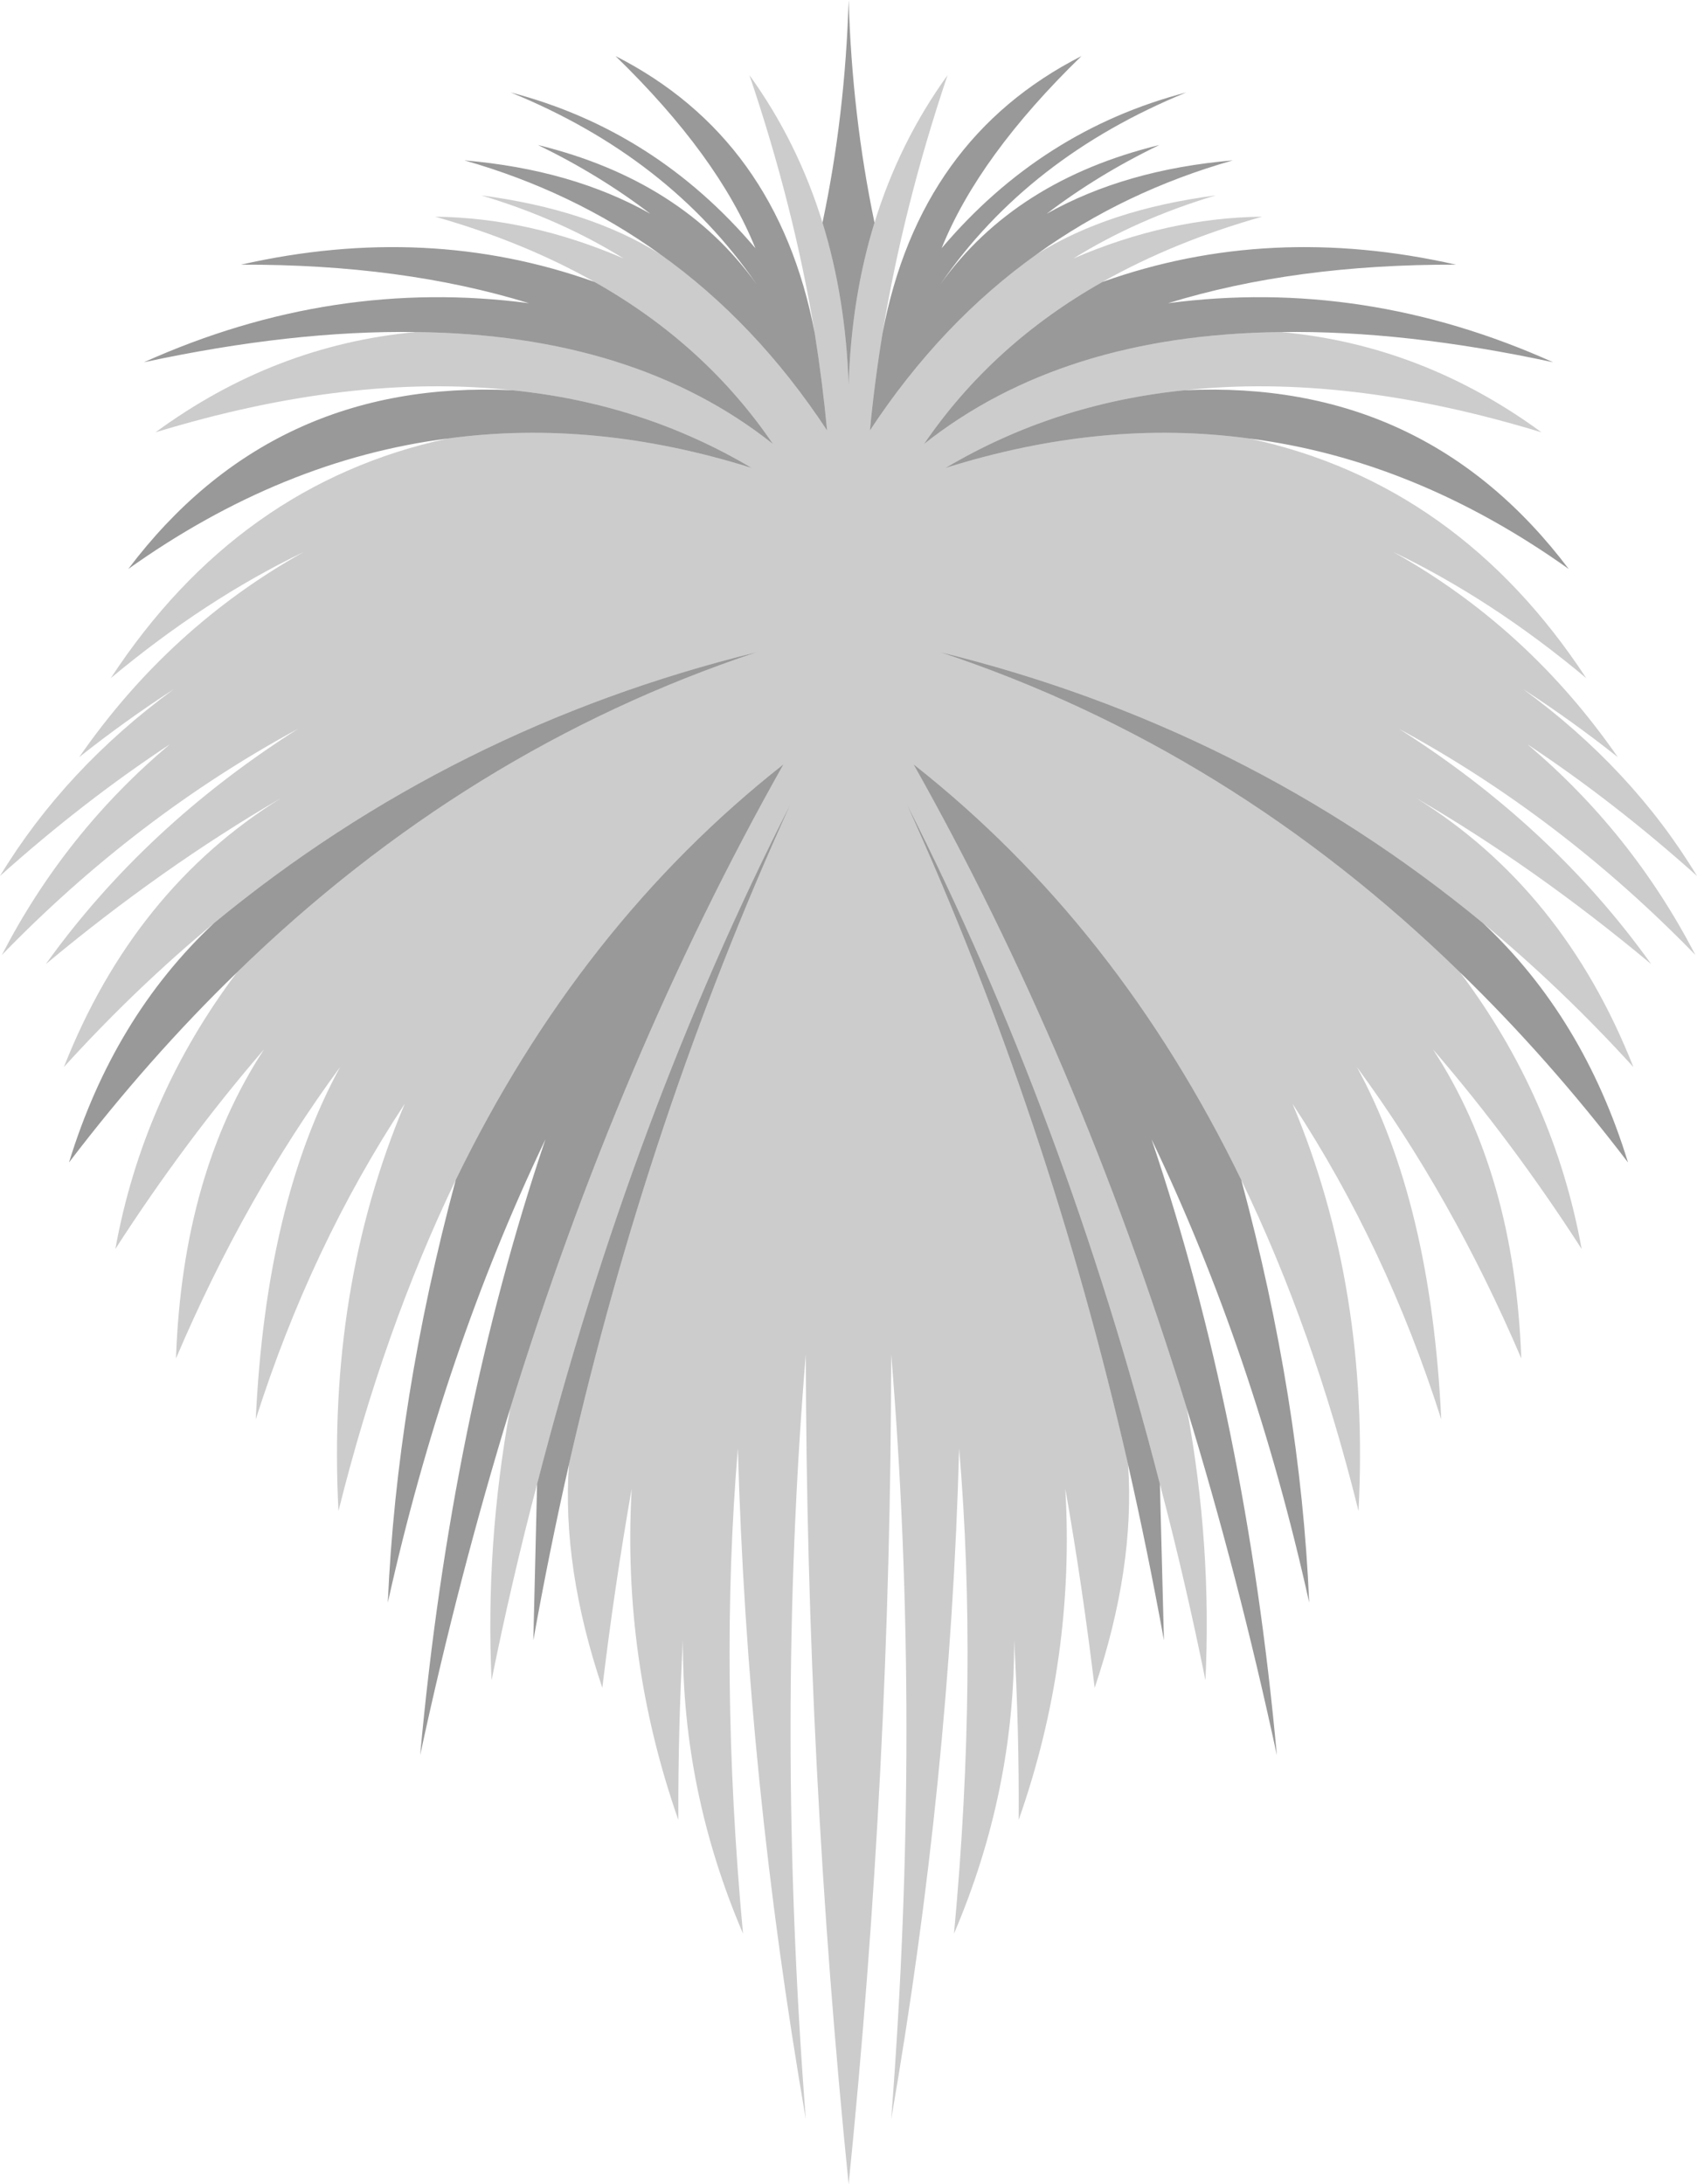 <?xml version="1.0" encoding="UTF-8" standalone="no"?>
<svg xmlns:xlink="http://www.w3.org/1999/xlink" height="405.2px" width="314.85px" xmlns="http://www.w3.org/2000/svg">
  <g transform="matrix(1.0, 0.0, 0.0, 1.0, 157.5, 271.85)">
    <path d="M34.95 -224.75 Q48.15 -233.0 68.05 -235.6 53.5 -231.25 41.65 -223.9 59.15 -231.45 76.65 -231.65 60.25 -227.0 47.05 -219.55 26.6 -208.0 13.95 -189.5 39.6 -209.8 80.2 -210.25 106.4 -207.85 128.5 -191.65 92.3 -202.7 62.25 -199.45 38.1 -197.0 17.95 -185.05 47.05 -194.2 74.3 -190.5 113.15 -182.1 136.8 -146.05 119.35 -160.65 101.0 -169.45 125.95 -155.5 142.65 -131.4 134.0 -138.25 125.1 -144.0 145.35 -129.2 157.35 -109.35 141.95 -123.15 125.85 -133.8 145.25 -117.45 157.05 -94.7 132.05 -120.4 102.05 -136.65 130.6 -118.55 148.85 -93.0 127.35 -110.95 105.25 -123.8 132.55 -106.85 145.55 -73.9 132.25 -88.5 117.65 -100.6 73.55 -136.95 17.0 -150.85 70.8 -132.95 113.4 -91.45 130.85 -68.25 135.95 -40.15 123.1 -60.1 108.35 -77.2 123.5 -54.1 124.75 -19.85 111.9 -49.9 94.25 -73.9 108.0 -48.75 109.9 -8.55 99.7 -40.6 82.3 -67.1 96.7 -32.85 94.55 8.45 86.2 -25.25 72.8 -52.95 49.85 -100.25 12.0 -130.05 42.55 -75.85 62.7 -10.55 67.35 14.65 66.15 39.85 62.4 21.3 57.7 3.45 40.1 -64.9 10.8 -122.55 37.05 -64.7 51.8 -0.15 53.1 19.0 45.6 41.25 43.35 22.5 40.15 4.3 42.0 35.9 31.5 65.75 31.6 48.95 30.65 32.4 30.8 60.4 19.5 86.85 24.0 38.55 20.45 -3.15 18.8 58.15 7.85 121.25 13.5 47.9 7.85 -20.6 7.75 56.45 -0.05 133.35 -7.85 56.45 -8.0 -20.6 -13.65 47.9 -8.0 121.25 -18.9 58.15 -20.6 -3.15 -24.1 38.55 -19.65 86.85 -30.95 60.4 -30.8 32.4 -31.7 48.95 -31.65 65.75 -42.1 35.9 -40.3 4.3 -43.5 22.5 -45.75 41.25 -53.25 19.0 -51.95 -0.15 -37.2 -64.7 -10.9 -122.55 -40.25 -64.9 -57.85 3.45 -62.55 21.3 -66.3 39.85 -67.45 14.65 -62.85 -10.55 -42.7 -75.85 -12.15 -130.05 -50.0 -100.25 -72.95 -52.95 -86.3 -25.25 -94.7 8.45 -96.85 -32.85 -82.4 -67.1 -99.85 -40.6 -110.05 -8.55 -108.15 -48.75 -94.4 -73.9 -112.05 -49.9 -124.85 -19.85 -123.65 -54.1 -108.5 -77.2 -123.25 -60.1 -136.1 -40.15 -131.0 -68.25 -113.55 -91.45 -70.9 -132.95 -17.15 -150.85 -73.7 -136.95 -117.8 -100.6 -132.4 -88.5 -145.65 -73.9 -132.65 -106.85 -105.35 -123.8 -127.45 -110.95 -149.0 -93.0 -130.7 -118.55 -102.2 -136.65 -132.2 -120.4 -157.15 -94.7 -145.4 -117.45 -125.95 -133.8 -142.1 -123.15 -157.5 -109.35 -145.45 -129.2 -125.25 -144.0 -134.15 -138.25 -142.8 -131.4 -126.1 -155.5 -101.15 -169.45 -119.45 -160.65 -136.95 -146.05 -113.3 -182.1 -74.45 -190.5 -47.2 -194.2 -18.05 -185.05 -38.2 -197.0 -62.4 -199.45 -92.45 -202.7 -128.65 -191.65 -106.55 -207.85 -80.35 -210.25 -39.7 -209.8 -14.1 -189.5 -26.7 -208.0 -47.2 -219.55 -60.4 -227.0 -76.75 -231.65 -59.3 -231.45 -41.8 -223.9 -53.65 -231.25 -68.2 -235.6 -48.3 -233.0 -35.1 -224.75 -17.25 -212.05 -4.05 -192.0 -4.9 -201.0 -6.35 -210.1 -10.25 -233.7 -18.45 -257.9 -9.5 -245.5 -4.9 -230.55 -0.6 -216.6 -0.05 -200.45 0.45 -216.6 4.75 -230.55 9.35 -245.5 18.3 -257.9 10.15 -233.7 6.25 -210.1 4.75 -201.0 3.9 -192.0 17.1 -212.05 34.95 -224.75" fill="#000000" fill-opacity="0.2" fill-rule="evenodd" stroke="none"/>
    <path d="M47.05 -219.55 Q78.0 -230.6 112.65 -222.75 82.75 -222.85 59.2 -215.6 95.6 -220.4 130.65 -204.65 103.0 -210.6 80.2 -210.25 39.6 -209.8 13.95 -189.5 26.6 -208.0 47.05 -219.55 M62.25 -199.45 Q106.9 -201.6 133.55 -166.3 105.1 -186.55 74.3 -190.5 47.05 -194.2 17.95 -185.05 38.1 -197.0 62.25 -199.45 M117.65 -100.6 Q136.3 -83.1 144.55 -56.2 129.8 -75.55 113.4 -91.45 70.8 -132.95 17.0 -150.85 73.55 -136.95 117.65 -100.6 M72.8 -52.95 Q83.8 -12.15 85.4 25.45 75.15 -20.85 56.15 -60.5 73.7 -8.55 79.4 53.75 72.2 20.35 62.7 -10.55 42.55 -75.85 12.0 -130.05 49.85 -100.25 72.8 -52.95 M57.7 3.45 L58.45 32.45 Q55.45 15.95 51.8 -0.15 37.05 -64.7 10.8 -122.55 40.1 -64.9 57.7 3.45 M-51.95 -0.15 Q-55.6 15.95 -58.55 32.45 L-57.85 3.45 Q-40.25 -64.9 -10.9 -122.55 -37.2 -64.7 -51.95 -0.15 M-62.85 -10.55 Q-72.35 20.35 -79.55 53.75 -73.85 -8.55 -56.3 -60.5 -75.25 -20.85 -85.55 25.45 -83.9 -12.15 -72.95 -52.95 -50.0 -100.25 -12.15 -130.05 -42.7 -75.85 -62.85 -10.55 M-113.55 -91.45 Q-129.95 -75.55 -144.7 -56.2 -136.45 -83.1 -117.8 -100.6 -73.7 -136.95 -17.15 -150.85 -70.9 -132.95 -113.55 -91.45 M-74.45 -190.5 Q-105.25 -186.55 -133.7 -166.3 -107.05 -201.6 -62.4 -199.45 -38.2 -197.0 -18.05 -185.05 -47.2 -194.2 -74.45 -190.5 M-80.35 -210.25 Q-103.15 -210.6 -130.8 -204.65 -95.75 -220.4 -59.35 -215.6 -82.9 -222.85 -112.8 -222.75 -78.15 -230.6 -47.2 -219.55 -26.7 -208.0 -14.1 -189.5 -39.7 -209.8 -80.35 -210.25 M-35.1 -224.75 Q-51.3 -236.4 -71.35 -242.1 -51.4 -240.4 -36.85 -232.2 -46.35 -239.45 -57.7 -244.95 -30.95 -238.4 -17.15 -219.15 -33.35 -242.7 -62.75 -254.7 -35.9 -247.7 -17.35 -225.8 -24.25 -242.95 -43.3 -261.45 -13.25 -246.15 -6.35 -210.1 -4.9 -201.0 -4.05 -192.0 -17.25 -212.05 -35.1 -224.75 M-4.9 -230.55 Q-0.7 -250.35 -0.05 -271.85 0.6 -250.35 4.75 -230.55 0.45 -216.6 -0.05 -200.45 -0.6 -216.6 -4.9 -230.55 M6.25 -210.1 Q13.1 -246.15 43.15 -261.45 24.1 -242.95 17.2 -225.8 35.75 -247.7 62.6 -254.7 33.2 -242.7 17.0 -219.15 30.8 -238.4 57.6 -244.95 46.2 -239.45 36.7 -232.2 51.3 -240.4 71.25 -242.1 51.15 -236.4 34.95 -224.75 17.1 -212.05 3.9 -192.0 4.75 -201.0 6.25 -210.1" fill="#000000" fill-opacity="0.4" fill-rule="evenodd" stroke="none"/>
  </g>
</svg>

